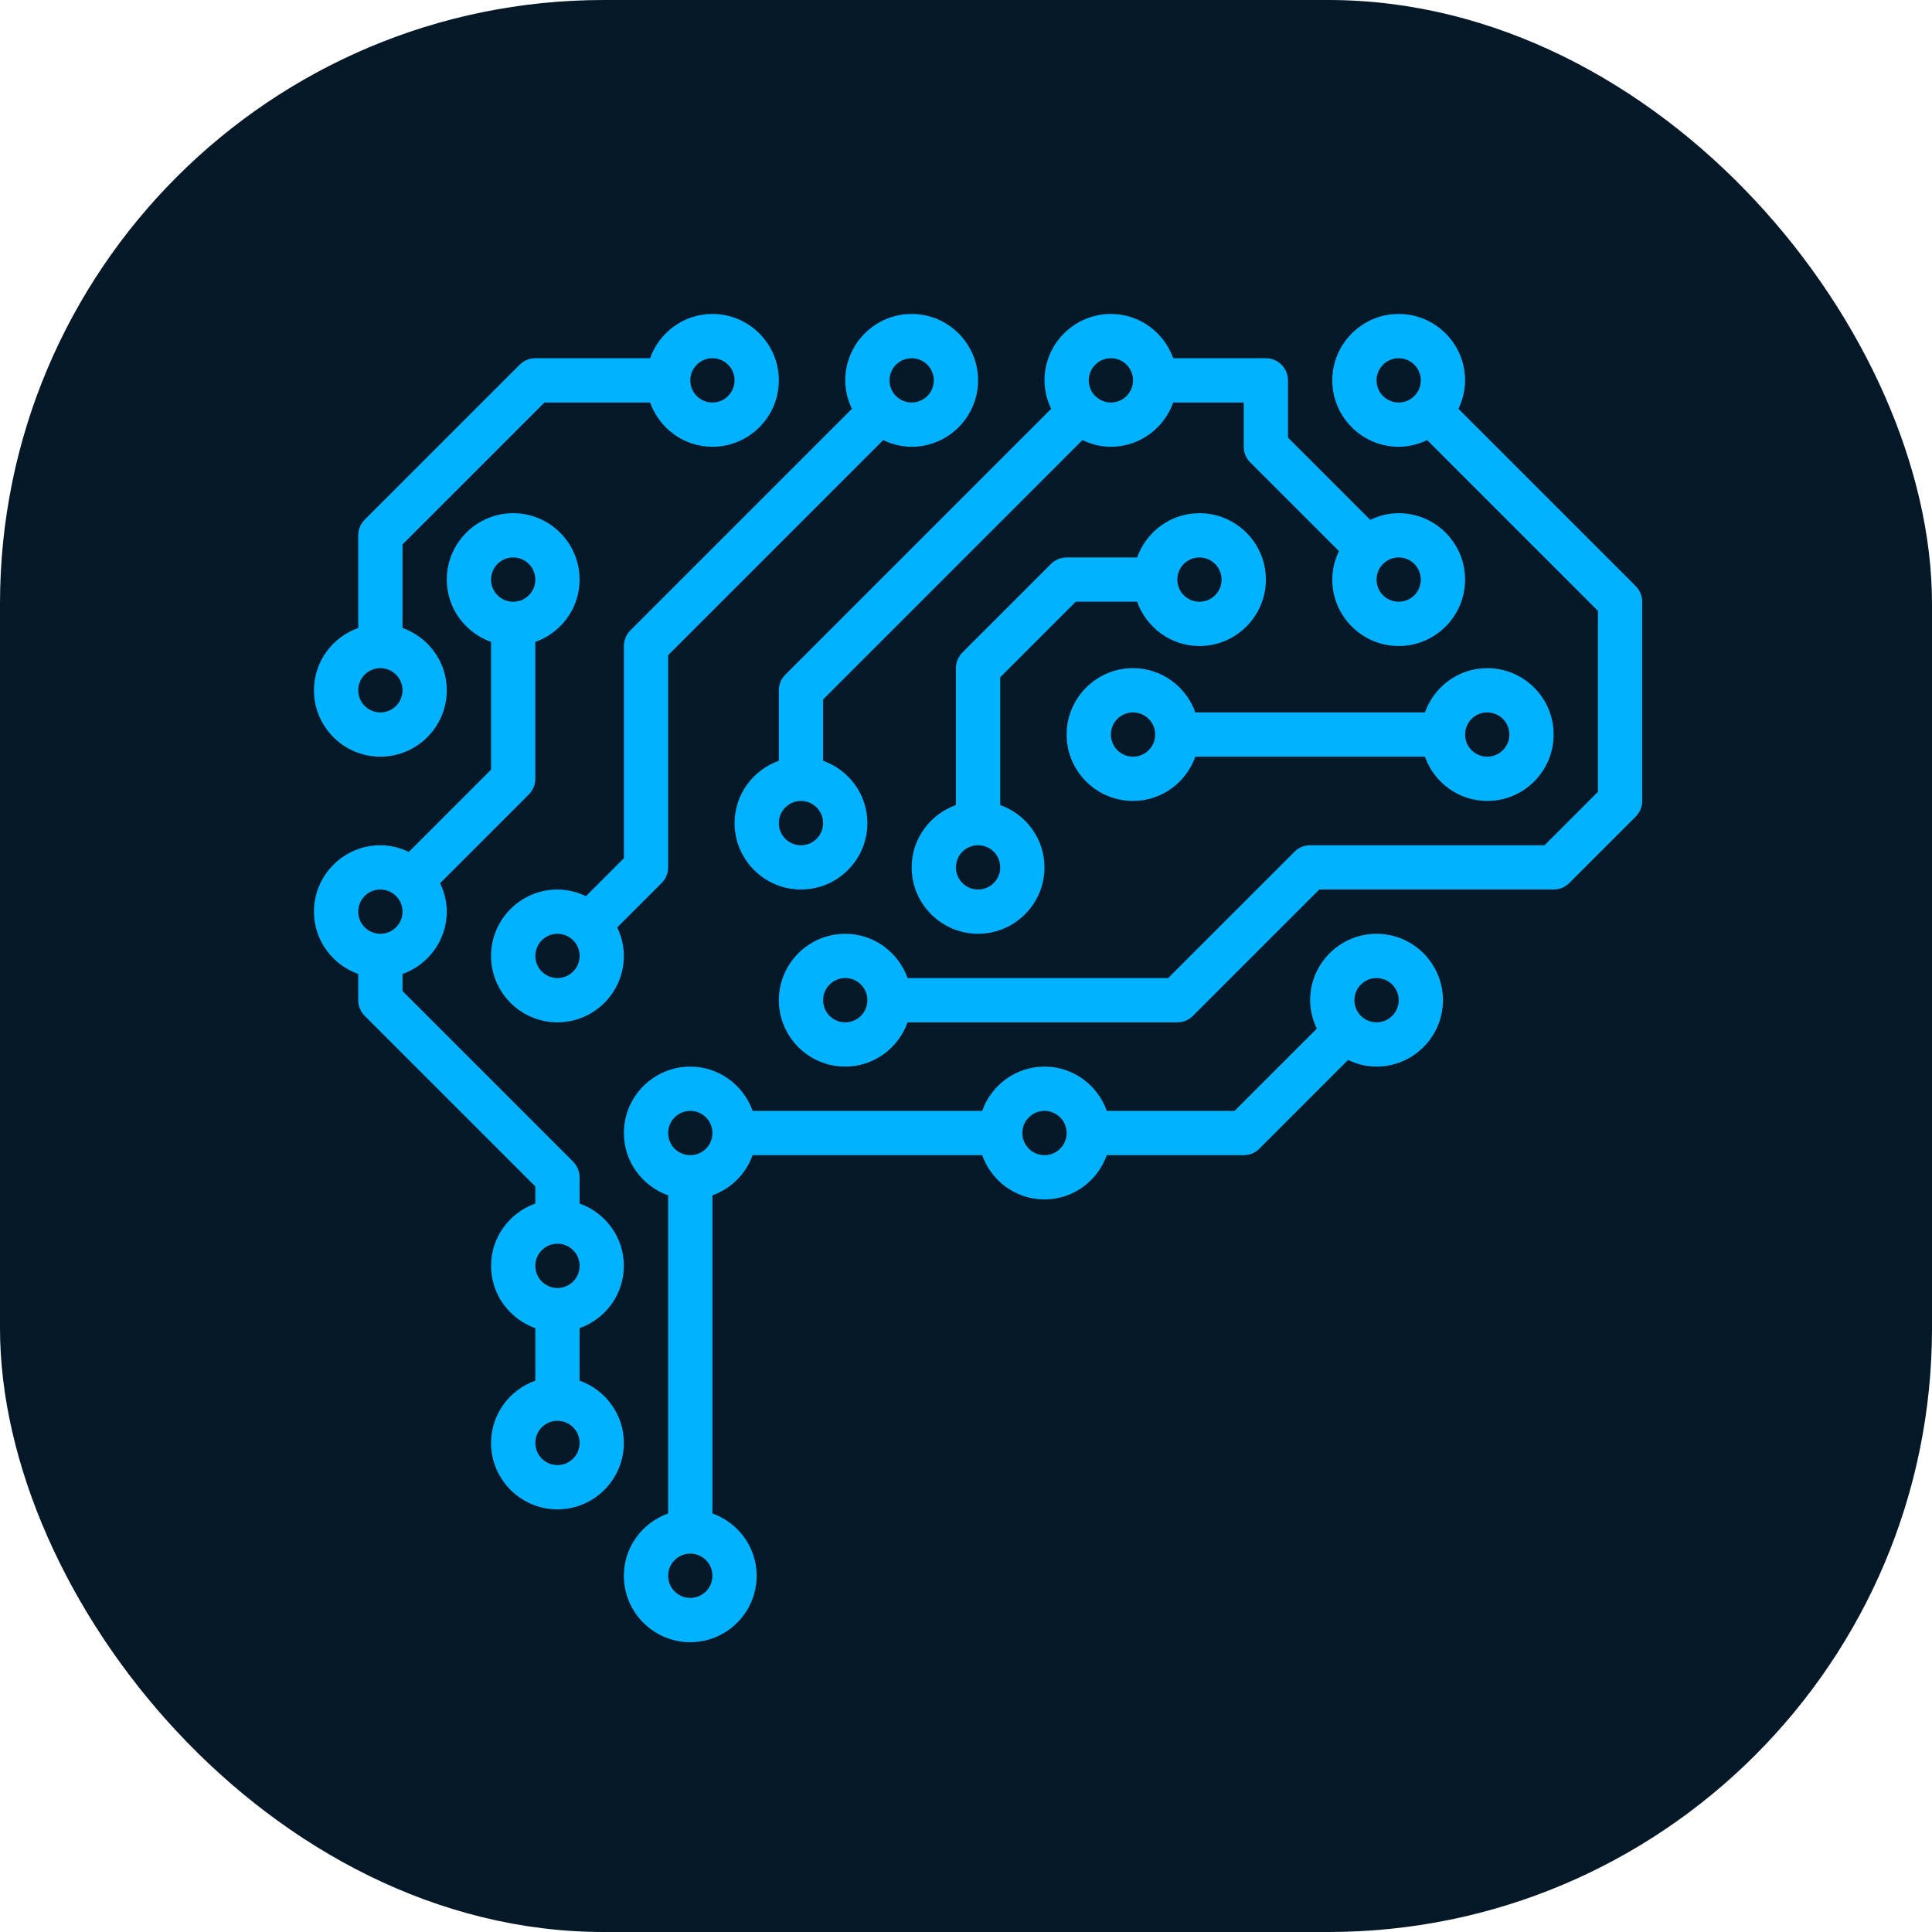 <svg width="80" height="80" viewBox="0 0 80 80" fill="none" xmlns="http://www.w3.org/2000/svg">
<rect width="80" height="80" rx="25" fill="#041827"/>
<path d="M46.917 27.666C48.11 27.666 49.118 28.436 49.498 29.5H59.002C59.382 28.436 60.39 27.666 61.583 27.666C63.099 27.666 64.333 28.9 64.333 30.416C64.333 31.933 63.099 33.166 61.583 33.166C60.39 33.166 59.382 32.397 59.002 31.333H49.497C49.118 32.397 48.109 33.166 46.916 33.166C45.4 33.166 44.166 31.933 44.166 30.416C44.166 28.9 45.401 27.666 46.917 27.666ZM61.583 31.333C62.089 31.333 62.5 30.922 62.5 30.416C62.5 29.91 62.089 29.5 61.583 29.5C61.078 29.5 60.667 29.91 60.667 30.416C60.667 30.922 61.078 31.333 61.583 31.333ZM46.917 31.333C47.422 31.333 47.833 30.922 47.833 30.416C47.833 29.91 47.422 29.5 46.917 29.5C46.412 29.5 46 29.91 46 30.416C46 30.922 46.412 31.333 46.917 31.333Z" fill="#00B2FF"/>
<path d="M39.583 33.335V27.666C39.583 27.423 39.68 27.19 39.852 27.018L43.519 23.352C43.69 23.179 43.924 23.083 44.167 23.083H47.085C47.465 22.019 48.473 21.25 49.667 21.25C51.183 21.25 52.417 22.484 52.417 24C52.417 25.516 51.183 26.75 49.667 26.75C48.473 26.75 47.465 25.981 47.085 24.916H44.546L41.417 28.046V33.335C42.481 33.715 43.25 34.723 43.25 35.916C43.25 37.432 42.016 38.666 40.5 38.666C38.984 38.666 37.75 37.432 37.75 35.916C37.75 34.723 38.519 33.715 39.583 33.335ZM49.667 24.916C50.172 24.916 50.583 24.506 50.583 24C50.583 23.494 50.172 23.083 49.667 23.083C49.162 23.083 48.75 23.494 48.75 24C48.75 24.506 49.162 24.916 49.667 24.916ZM40.5 36.833C41.005 36.833 41.417 36.422 41.417 35.916C41.417 35.41 41.005 35 40.5 35C39.995 35 39.583 35.41 39.583 35.916C39.583 36.422 39.995 36.833 40.5 36.833Z" fill="#00B2FF"/>
<path d="M23.083 36.833C23.507 36.833 23.903 36.937 24.261 37.109L25.833 35.537V26.75C25.833 26.506 25.93 26.273 26.102 26.102L35.276 16.928C35.104 16.569 35 16.173 35 15.75C35 14.234 36.234 13 37.75 13C39.266 13 40.5 14.234 40.5 15.75C40.5 17.266 39.266 18.5 37.75 18.5C37.327 18.5 36.931 18.396 36.572 18.224L27.667 27.129V35.916C27.667 36.16 27.57 36.393 27.398 36.564L25.557 38.405C25.73 38.763 25.833 39.159 25.833 39.583C25.833 41.099 24.599 42.333 23.083 42.333C21.567 42.333 20.333 41.099 20.333 39.583C20.333 38.067 21.567 36.833 23.083 36.833ZM37.75 16.667C38.255 16.667 38.667 16.256 38.667 15.75C38.667 15.244 38.255 14.833 37.75 14.833C37.245 14.833 36.833 15.244 36.833 15.75C36.833 16.256 37.245 16.667 37.75 16.667ZM23.083 40.499C23.588 40.499 24 40.089 24 39.583C24 39.077 23.588 38.666 23.083 38.666C22.578 38.666 22.167 39.077 22.167 39.583C22.167 40.089 22.578 40.499 23.083 40.499Z" fill="#00B2FF"/>
<path d="M14.833 26.002V22.166C14.833 21.923 14.93 21.69 15.102 21.518L21.519 15.102C21.69 14.93 21.924 14.833 22.167 14.833H26.919C27.298 13.769 28.306 13 29.5 13C31.016 13 32.25 14.234 32.25 15.75C32.25 17.266 31.016 18.5 29.5 18.5C28.306 18.5 27.298 17.731 26.919 16.667H22.546L16.667 22.546V26.002C17.731 26.381 18.5 27.39 18.5 28.583C18.5 30.099 17.266 31.333 15.75 31.333C14.234 31.333 13 30.099 13 28.583C13 27.39 13.769 26.381 14.833 26.002ZM29.5 16.667C30.005 16.667 30.417 16.256 30.417 15.75C30.417 15.244 30.005 14.833 29.5 14.833C28.995 14.833 28.583 15.244 28.583 15.75C28.583 16.256 28.995 16.667 29.5 16.667ZM15.75 29.5C16.255 29.5 16.667 29.089 16.667 28.583C16.667 28.077 16.255 27.666 15.75 27.666C15.245 27.666 14.833 28.077 14.833 28.583C14.833 29.089 15.245 29.5 15.75 29.5Z" fill="#00B2FF"/>
<path d="M27.666 62.669V49.497C26.602 49.118 25.833 48.11 25.833 46.916C25.833 45.4 27.067 44.166 28.583 44.166C29.777 44.166 30.785 44.935 31.165 45.999H40.669C41.048 44.935 42.056 44.166 43.25 44.166C44.444 44.166 45.452 44.935 45.831 45.999H51.12L54.526 42.594C54.354 42.236 54.25 41.84 54.25 41.416C54.25 39.9 55.484 38.666 57 38.666C58.516 38.666 59.75 39.9 59.75 41.416C59.75 42.932 58.516 44.166 57 44.166C56.577 44.166 56.181 44.063 55.822 43.89L52.148 47.564C51.977 47.736 51.743 47.833 51.5 47.833H45.831C45.452 48.897 44.444 49.666 43.25 49.666C42.056 49.666 41.048 48.897 40.669 47.833H31.164C30.887 48.609 30.276 49.221 29.499 49.497V62.669C30.563 63.048 31.332 64.057 31.332 65.25C31.332 66.766 30.099 68 28.582 68C27.066 68 25.832 66.766 25.832 65.25C25.832 64.057 26.602 63.048 27.666 62.669ZM57 42.333C57.505 42.333 57.917 41.922 57.917 41.416C57.917 40.91 57.505 40.5 57 40.5C56.495 40.5 56.083 40.91 56.083 41.416C56.083 41.922 56.495 42.333 57 42.333ZM43.25 47.833C43.755 47.833 44.167 47.422 44.167 46.916C44.167 46.41 43.755 45.999 43.25 45.999C42.745 45.999 42.333 46.41 42.333 46.916C42.333 47.422 42.745 47.833 43.25 47.833ZM28.583 66.166C29.088 66.166 29.5 65.755 29.5 65.249C29.5 64.743 29.088 64.332 28.583 64.332C28.078 64.332 27.667 64.743 27.667 65.249C27.667 65.755 28.078 66.166 28.583 66.166ZM28.583 47.833C29.088 47.833 29.5 47.422 29.5 46.916C29.5 46.41 29.088 45.999 28.583 45.999C28.078 45.999 27.667 46.41 27.667 46.916C27.667 47.422 28.078 47.833 28.583 47.833Z" fill="#00B2FF"/>
<path d="M32.25 31.502V28.583C32.25 28.339 32.346 28.106 32.519 27.935L43.526 16.928C43.354 16.569 43.25 16.173 43.25 15.75C43.25 14.234 44.484 13 46 13C47.194 13 48.202 13.769 48.581 14.833H52.417C52.923 14.833 53.333 15.243 53.333 15.75V18.12L56.739 21.526C57.097 21.353 57.493 21.25 57.917 21.25C59.433 21.25 60.667 22.484 60.667 24C60.667 25.516 59.433 26.75 57.917 26.75C56.401 26.75 55.167 25.516 55.167 24C55.167 23.576 55.27 23.18 55.443 22.822L51.769 19.148C51.596 18.977 51.5 18.744 51.5 18.5V16.667H48.581C48.202 17.731 47.194 18.5 46 18.5C45.577 18.5 45.181 18.396 44.822 18.224L34.083 28.963V31.502C35.148 31.881 35.917 32.889 35.917 34.083C35.917 35.599 34.683 36.833 33.167 36.833C31.651 36.833 30.417 35.599 30.417 34.083C30.417 32.889 31.186 31.881 32.25 31.502ZM57.917 24.916C58.422 24.916 58.833 24.506 58.833 24C58.833 23.494 58.422 23.083 57.917 23.083C57.412 23.083 57 23.494 57 24C57 24.506 57.412 24.916 57.917 24.916ZM46 16.667C46.505 16.667 46.917 16.256 46.917 15.75C46.917 15.244 46.505 14.833 46 14.833C45.495 14.833 45.083 15.244 45.083 15.75C45.083 16.256 45.495 16.667 46 16.667ZM33.167 35C33.672 35 34.083 34.589 34.083 34.083C34.083 33.577 33.672 33.166 33.167 33.166C32.662 33.166 32.25 33.577 32.25 34.083C32.25 34.589 32.662 35 33.167 35Z" fill="#00B2FF"/>
<path d="M35 38.666C36.194 38.666 37.202 39.435 37.581 40.499H48.37L53.602 35.268C53.773 35.096 54.007 35 54.25 35H63.954L66.167 32.787V25.296L59.095 18.224C58.736 18.396 58.34 18.5 57.917 18.5C56.401 18.5 55.167 17.266 55.167 15.75C55.167 14.234 56.401 13 57.917 13C59.433 13 60.667 14.234 60.667 15.75C60.667 16.173 60.563 16.569 60.391 16.928L67.731 24.268C67.904 24.44 68 24.673 68 24.916V33.166C68 33.41 67.904 33.643 67.731 33.814L64.981 36.564C64.81 36.737 64.576 36.833 64.333 36.833H54.63L49.398 42.064C49.227 42.237 48.993 42.333 48.75 42.333H37.581C37.202 43.397 36.194 44.166 35 44.166C33.484 44.166 32.25 42.932 32.25 41.416C32.25 39.9 33.484 38.666 35 38.666ZM57.917 14.833C57.412 14.833 57 15.244 57 15.75C57 16.256 57.412 16.667 57.917 16.667C58.422 16.667 58.833 16.256 58.833 15.75C58.833 15.244 58.422 14.833 57.917 14.833ZM35 42.333C35.505 42.333 35.917 41.922 35.917 41.416C35.917 40.91 35.505 40.499 35 40.499C34.495 40.499 34.083 40.91 34.083 41.416C34.083 41.922 34.495 42.333 35 42.333Z" fill="#00B2FF"/>
<path d="M15.75 35C16.174 35 16.57 35.103 16.928 35.276L20.333 31.87V26.581C19.269 26.202 18.5 25.193 18.5 24C18.5 22.484 19.734 21.25 21.25 21.25C22.766 21.25 24 22.484 24 24C24 25.193 23.231 26.202 22.167 26.581V32.25C22.167 32.493 22.07 32.726 21.898 32.898L18.224 36.572C18.396 36.93 18.5 37.326 18.5 37.75C18.5 38.943 17.731 39.951 16.667 40.331V41.037L23.731 48.101C23.904 48.273 24 48.506 24 48.749V49.835C25.064 50.214 25.833 51.222 25.833 52.416C25.833 53.609 25.064 54.618 24 54.997V57.169C25.064 57.548 25.833 58.557 25.833 59.75C25.833 61.266 24.599 62.5 23.083 62.5C21.567 62.5 20.333 61.266 20.333 59.75C20.333 58.557 21.102 57.548 22.167 57.169V54.997C21.102 54.618 20.333 53.609 20.333 52.416C20.333 51.222 21.102 50.214 22.167 49.835V49.129L15.102 42.064C14.93 41.893 14.833 41.66 14.833 41.416V40.331C13.769 39.951 13 38.943 13 37.75C13 36.233 14.234 35 15.75 35ZM21.25 24.916C21.755 24.916 22.167 24.506 22.167 24C22.167 23.494 21.755 23.083 21.25 23.083C20.745 23.083 20.333 23.494 20.333 24C20.333 24.506 20.745 24.916 21.25 24.916ZM23.083 60.666C23.588 60.666 24 60.255 24 59.749C24 59.243 23.588 58.833 23.083 58.833C22.578 58.833 22.167 59.243 22.167 59.749C22.167 60.255 22.578 60.666 23.083 60.666ZM23.083 53.333C23.588 53.333 24 52.922 24 52.416C24 51.91 23.588 51.499 23.083 51.499C22.578 51.499 22.167 51.91 22.167 52.416C22.167 52.922 22.578 53.333 23.083 53.333ZM15.75 38.666C16.255 38.666 16.667 38.256 16.667 37.75C16.667 37.244 16.255 36.833 15.75 36.833C15.245 36.833 14.833 37.244 14.833 37.75C14.833 38.256 15.245 38.666 15.75 38.666Z" fill="#00B2FF"/>
</svg>
